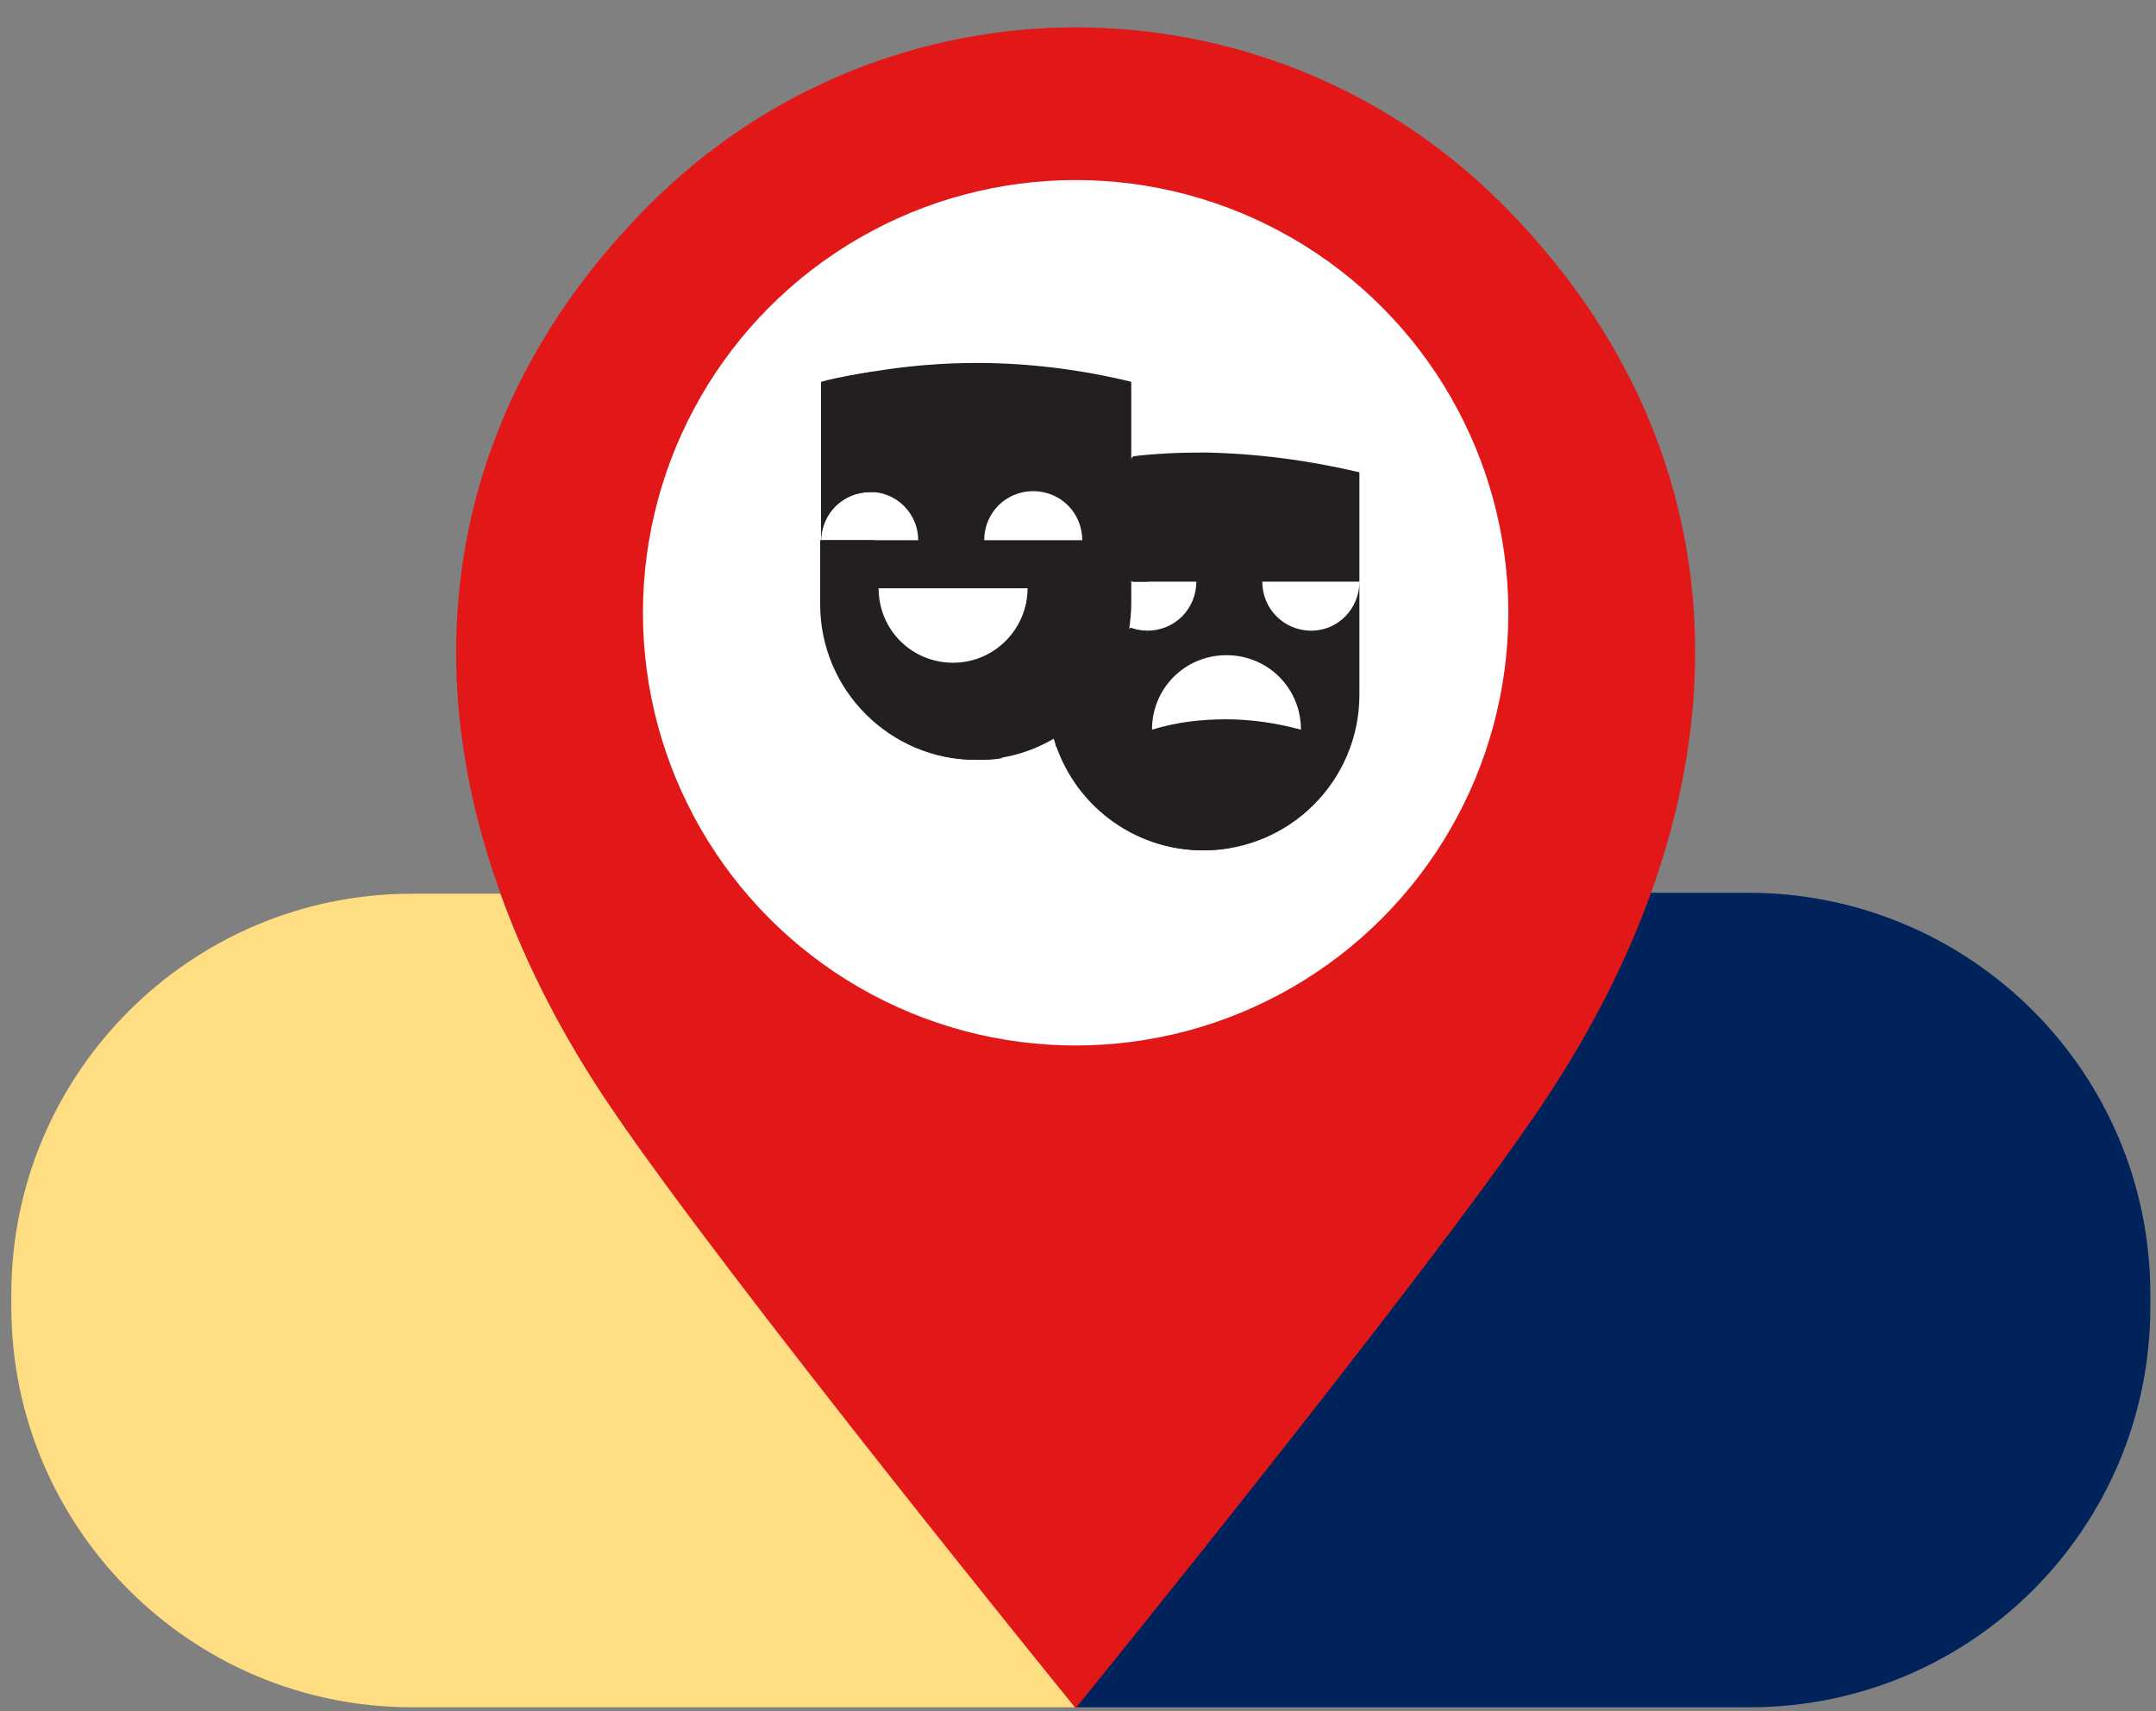 <?xml version="1.0" encoding="utf-8"?>
<!-- Generator: Adobe Illustrator 27.5.0, SVG Export Plug-In . SVG Version: 6.00 Build 0)  -->
<svg version="1.1" id="Layer_1" xmlns="http://www.w3.org/2000/svg" xmlns:xlink="http://www.w3.org/1999/xlink" x="0px" y="0px"
	 viewBox="0 0 228.7 181.5" style="enable-background:new 0 0 228.7 181.5;" xml:space="preserve">
<rect x="0" y="0" width="228.7" height="181.5" fill="#808080" stroke="none"/>
<style type="text/css">
	.st0{fill:#FFDD83;}
	.st1{fill:#00235B;}
	.st2{fill:#E21818;}
	.st3{fill:#FFFFFF;}
	.st4{fill:#231F20;}
</style>
<g>
	<path class="st0" d="M114.1,181.1H43.7c-23.5,0-42.5-19.1-42.5-42.5v-1.3c0-23.5,19.1-42.5,42.5-42.5h9.4
		c2.7,7.5,6.6,15.1,11.8,22.8C77.2,135.7,114.1,181.1,114.1,181.1z"/>
	<path class="st1" d="M228.1,137.3v1.3c0,23.5-19,42.5-42.5,42.5h-71.5c0,0-36.9-45.4-49.2-63.6c-5.2-7.6-9.1-15.3-11.8-22.8h132.5
		C209.1,94.8,228.1,113.8,228.1,137.3z"/>
	<path class="st2" d="M175.1,94.8c-2.7,7.5-6.6,15.1-11.8,22.8c-12.3,18.2-49.2,63.6-49.2,63.6s-36.9-45.4-49.2-63.6
		c-5.2-7.6-9.1-15.3-11.8-22.8c-10-27.6-3.8-53.5,15.8-73.1C81.4,9.2,97.8,2.9,114.1,2.9s32.7,6.2,45.2,18.7
		C178.9,41.2,185.1,67.2,175.1,94.8z"/>
	<circle class="st3" cx="114.1" cy="65" r="45.9"/>
	<circle class="st3" cx="114.4" cy="42.5" r="3.6"/>
	<path class="st3" d="M114.4,42.5c0-1.3,0.7-2.5,1.8-3.1c-0.5-0.3-1.1-0.5-1.8-0.5c-2,0-3.6,1.6-3.6,3.6c0,2.8,3,4.5,5.4,3.1
		C115.1,45,114.4,43.9,114.4,42.5z"/>
	<path class="st3" d="M136.2,64.7c2,0,3.6,1.6,3.6,3.6c0,2-1.6,3.6-3.6,3.6s-3.6-1.6-3.6-3.6C132.6,66.3,134.2,64.7,136.2,64.7z"/>
	<path class="st3" d="M138,65.1c-2.4-1.4-5.4,0.3-5.4,3.1c0,2,1.6,3.6,3.6,3.6c0.7,0,1.3-0.2,1.8-0.5
		C135.6,69.9,135.6,66.5,138,65.1z"/>
	<path class="st3" d="M107.5,51.8c0,2.5-2,4.5-4.5,4.5c-2.5,0-4.5-2-4.5-4.5c0-2.5,2-4.5,4.5-4.5C105.4,47.3,107.5,49.3,107.5,51.8z
		"/>
	<path class="st3" d="M105,47.8c-3-1.6-6.6,0.6-6.6,4c0,3.4,3.6,5.6,6.6,4C101.7,54.2,101.7,49.5,105,47.8z"/>
	<path class="st3" d="M130.4,77.4c0,2.4-1.9,4.3-4.3,4.3c-2.4,0-4.3-1.9-4.3-4.3c0-2.4,1.9-4.3,4.3-4.3
		C128.5,73.1,130.4,75,130.4,77.4z"/>
	<circle class="st3" cx="111.9" cy="77.9" r="4.8"/>
	<path class="st3" d="M111.9,77.9c0-1.8,1-3.3,2.4-4.2c-0.7-0.4-1.5-0.6-2.4-0.6c-2.7,0-4.8,2.2-4.8,4.8c0,2.7,2.2,4.8,4.8,4.8
		c0.9,0,1.7-0.2,2.4-0.6C112.9,81.2,111.9,79.7,111.9,77.9z"/>
	<ellipse transform="matrix(0.729 -0.685 0.685 0.729 -18.198 87.609)" class="st3" cx="101.5" cy="66.8" rx="5" ry="5"/>
	<path class="st3" d="M104,62.4c-3.3-1.9-7.5,0.5-7.5,4.3c0,3.9,4.2,6.3,7.5,4.3C100.7,69.2,100.7,64.4,104,62.4z"/>
	<path class="st4" d="M144.2,50.1v23.6c0,9.1-7.4,16.5-16.5,16.5c-7.5,0-13.8-5-15.8-11.8l0,0c-1.8-2.8,0.6-6.9,2.1-9.3
		c1.1-1.8,5-1.4,6-2.5h0c0.5,0.2,1.1,0.3,1.7,0.3c2.9,0,5.2-2.3,5.2-5.2h-6.7l-4.8-4.2l4.8-9.1c2.5-0.3,5-0.4,7.6-0.4
		C133.2,48.1,138.7,48.8,144.2,50.1z M144.2,61.7h-10.3c0,2.9,2.3,5.2,5.2,5.2C141.9,66.9,144.2,64.6,144.2,61.7z M138,77.4
		c0-4.4-3.5-7.9-7.9-7.9c-4.4,0-7.9,3.5-7.9,7.9c2.6-0.8,5.2-1.1,7.9-1.1C132.7,76.3,135.4,76.7,138,77.4z"/>
	<path class="st4" d="M121.6,66.9c-0.6,0-1.2-0.1-1.7-0.3h0c-1.1,1.1-5,0.7-6,2.5c-1.5,2.4-3.9,6.5-2.1,9.3l0,0
		c0.1,0.3,0.2,0.5,0.2,0.8c0.5-0.2,1-0.5,1.5-0.8C117.7,76,120.8,71.8,121.6,66.9z"/>
	<path class="st4" d="M116.2,55.7c0.2,0.5,0.3,1,0.3,1.6h-1.1l-0.1,0.2l4.8,4.2h1.7V48.3c-0.6,0-1.2,0.1-1.7,0.2L116.2,55.7z"/>
	<path class="st4" d="M130.7,89.9c-1,0.2-2,0.3-3.1,0.3c-7.5,0-13.8-5-15.8-11.8c2.2-1.2,4-3,5.4-5v0.3
		C117.2,81.8,123,88.5,130.7,89.9z"/>
	<path class="st4" d="M103.6,38.5c-3.6,0-7.3,0.3-10.9,0.9c-1.9,0.3-3.8,0.7-5.6,1.2v16.8c0-2.9,2.3-5.2,5.2-5.2l0.2,0l0.2,0
		c2.6,0.2,4.7,2.4,4.7,5.1H87v6.8c0,9.1,7.4,16.5,16.5,16.5c3,0,5.8-0.8,8.2-2.2c4.3-2.5,7.3-6.8,8.1-11.8c0.1-0.8,0.2-1.7,0.2-2.5
		V40.5C114.7,39.2,109.1,38.5,103.6,38.5z M101.1,70.3c-4.4,0-7.9-3.5-7.9-7.9H109C109,66.7,105.5,70.3,101.1,70.3z M104.4,57.3
		c0-2.9,2.3-5.2,5.2-5.2c2.9,0,5.2,2.3,5.2,5.2H104.4z"/>
	<path class="st4" d="M106.4,80.4c-0.9,0.2-1.9,0.2-2.8,0.2c-9.1,0-16.5-7.4-16.5-16.5v-6.8h5.6v6.8C92.7,72.2,98.6,79,106.4,80.4z"
		/>
	<path class="st4" d="M92.7,39.4v12.8l-0.2,0l-0.2,0c-2.9,0-5.2,2.3-5.2,5.2V40.5C88.9,40,90.8,39.7,92.7,39.4z"/>
</g>
<g>
</g>
<g>
</g>
<g>
</g>
<g>
</g>
<g>
</g>
<g>
</g>
</svg>
